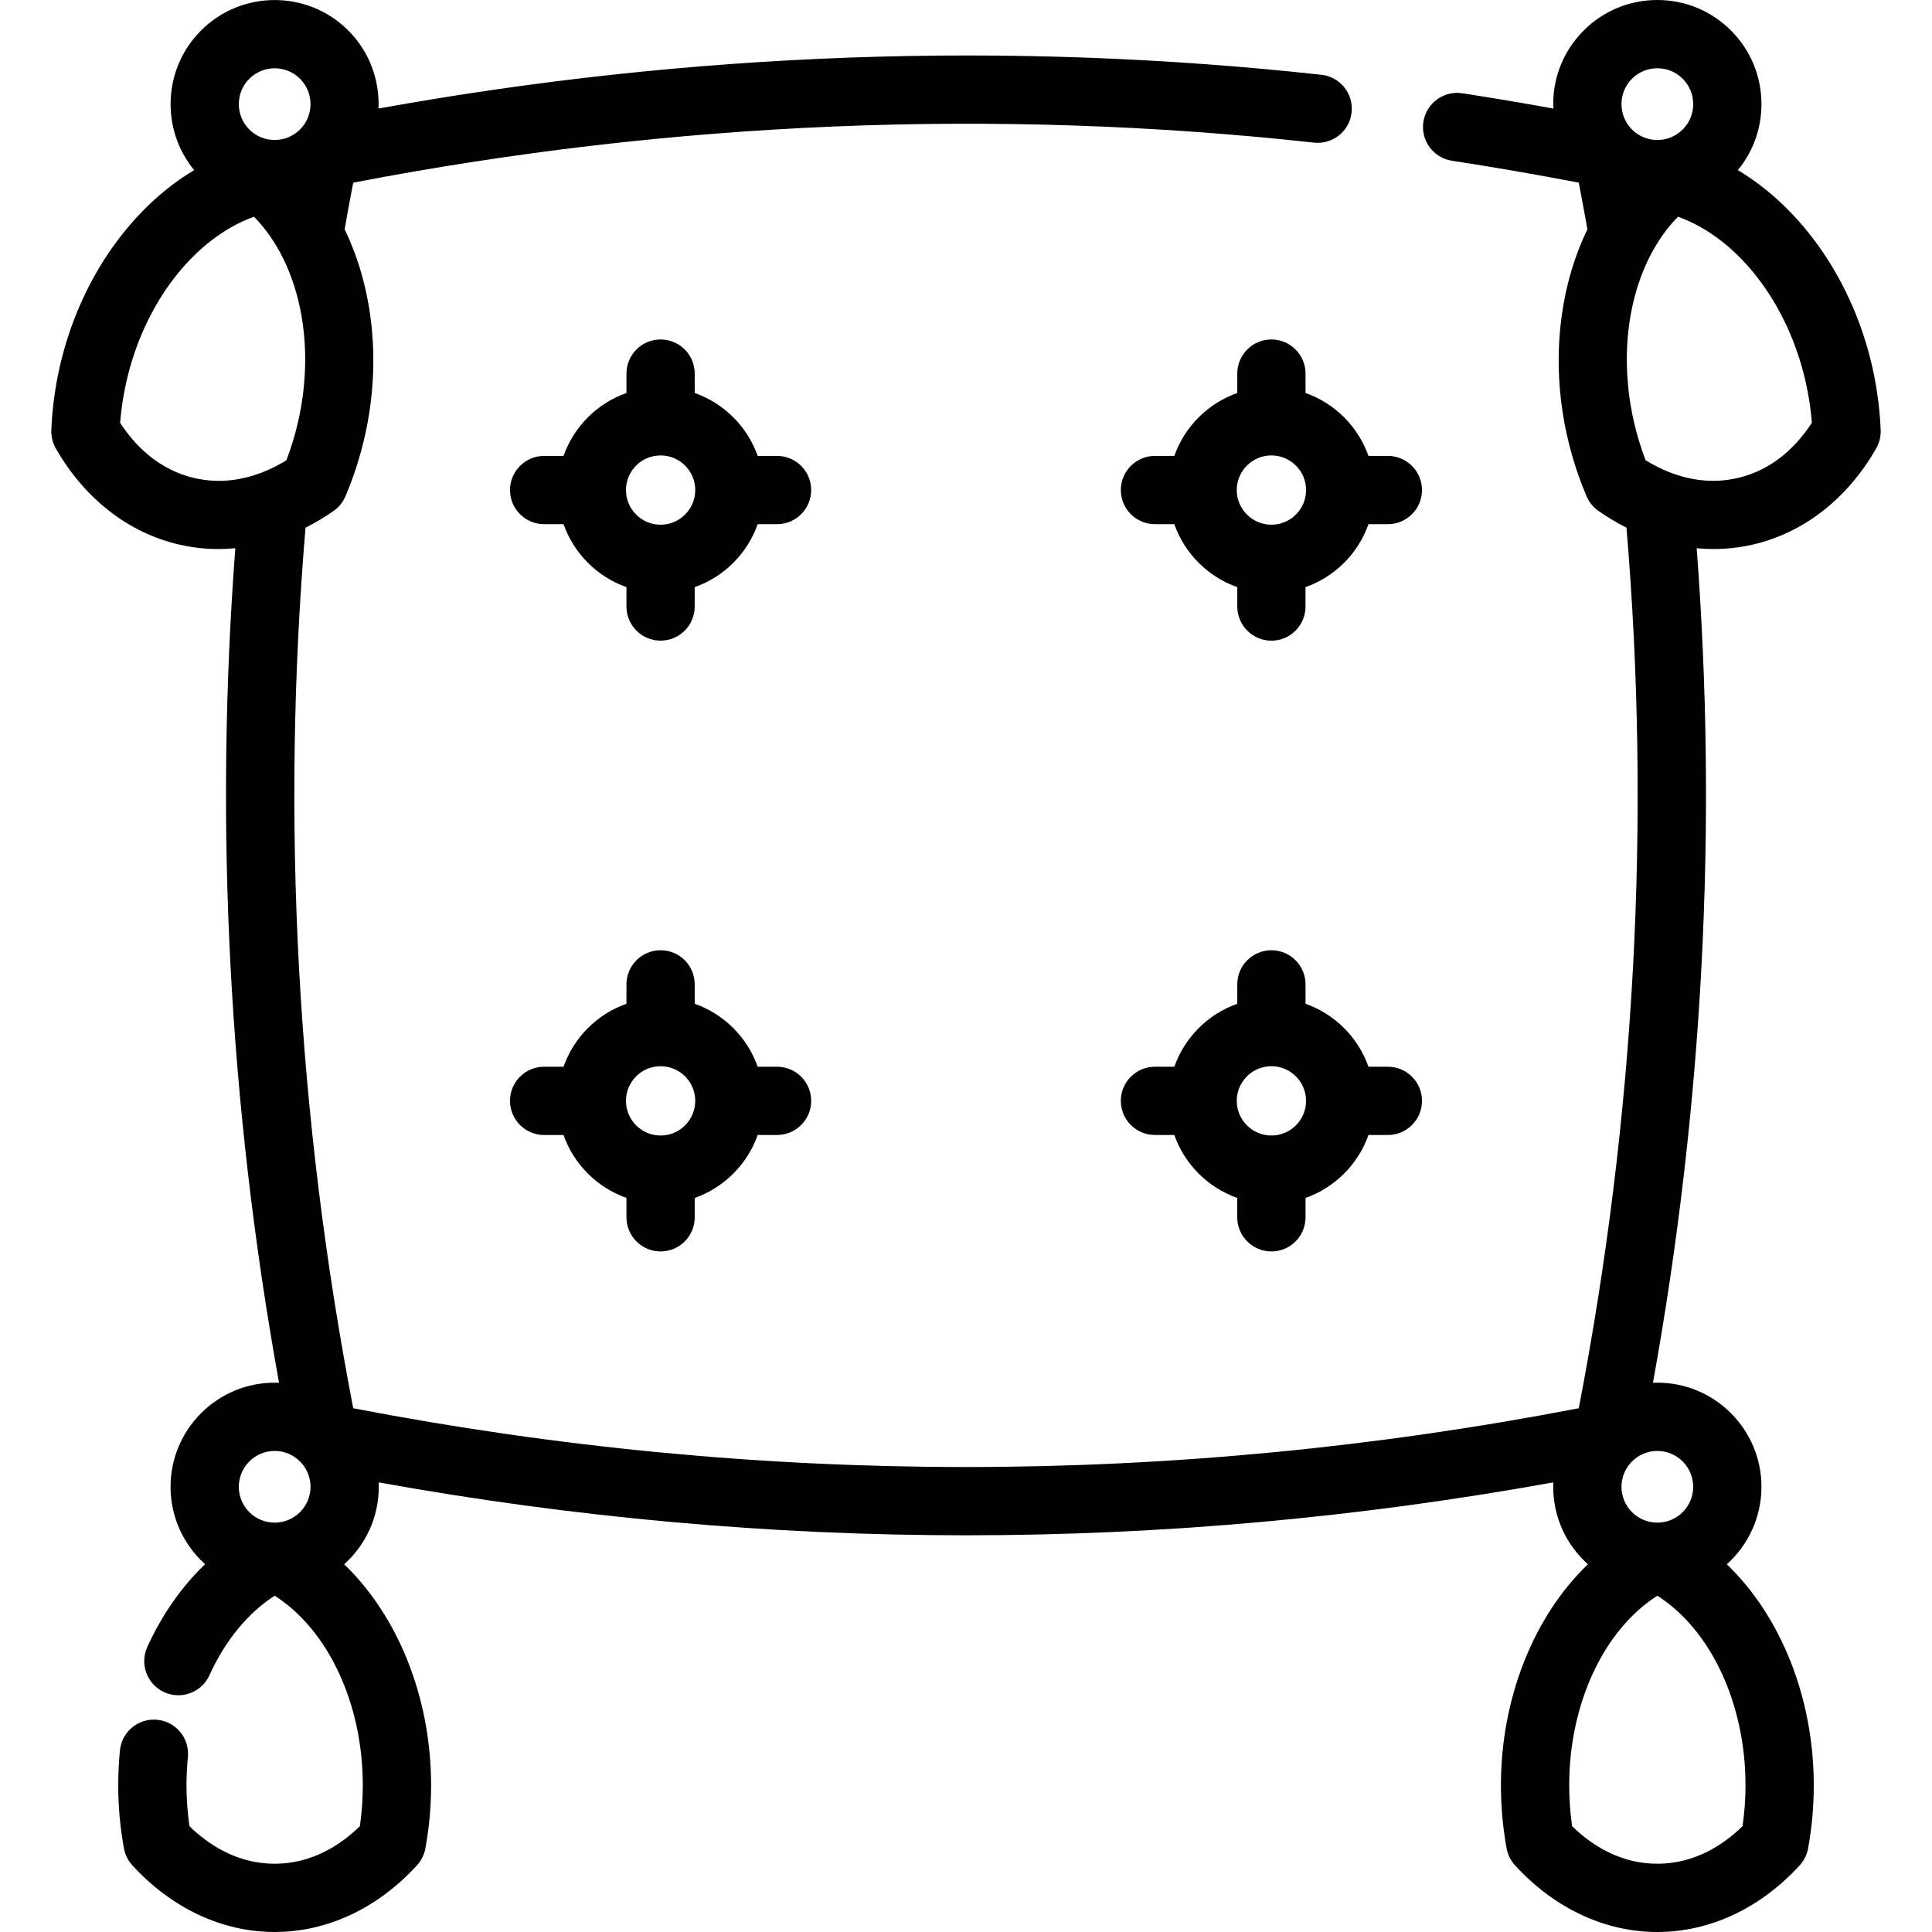 <svg width="51" height="51" viewBox="0 0 51 51" fill="none" xmlns="http://www.w3.org/2000/svg">
<g clip-path="url(#clip0)">
<path d="M20.512 12.035H20.001C19.728 11.261 19.114 10.647 18.339 10.374V9.862C18.339 9.364 17.936 8.961 17.438 8.961C16.941 8.961 16.537 9.364 16.537 9.862V10.374C15.763 10.647 15.149 11.261 14.876 12.035H14.364C13.867 12.035 13.463 12.438 13.463 12.936C13.463 13.434 13.867 13.837 14.364 13.837H14.876C15.149 14.611 15.763 15.226 16.537 15.499V16.01C16.537 16.508 16.941 16.911 17.438 16.911C17.936 16.911 18.339 16.508 18.339 16.01V15.499C19.114 15.226 19.728 14.611 20.001 13.837H20.512C21.01 13.837 21.413 13.434 21.413 12.936C21.413 12.438 21.01 12.035 20.512 12.035ZM17.438 13.851C16.935 13.851 16.526 13.443 16.524 12.94C16.524 12.939 16.524 12.938 16.524 12.936C16.524 12.935 16.524 12.934 16.524 12.932C16.526 12.431 16.933 12.024 17.435 12.022C17.436 12.022 17.437 12.022 17.438 12.022C17.439 12.022 17.44 12.022 17.441 12.022C17.944 12.024 18.353 12.433 18.353 12.937C18.353 13.441 17.943 13.851 17.438 13.851Z" fill="black"/>
<path d="M36.636 12.035H36.124C35.851 11.261 35.237 10.647 34.463 10.374V9.862C34.463 9.365 34.059 8.961 33.562 8.961C33.064 8.961 32.661 9.365 32.661 9.862V10.374C31.887 10.647 31.273 11.261 30.999 12.035H30.488C29.99 12.035 29.587 12.439 29.587 12.936C29.587 13.434 29.99 13.837 30.488 13.837H30.999C31.272 14.612 31.886 15.226 32.661 15.499V16.011C32.661 16.508 33.064 16.912 33.562 16.912C34.059 16.912 34.462 16.508 34.462 16.011V15.499C35.237 15.226 35.852 14.612 36.124 13.837H36.636C37.133 13.837 37.537 13.434 37.537 12.936C37.537 12.439 37.133 12.035 36.636 12.035ZM33.562 13.851C33.059 13.851 32.65 13.443 32.647 12.941C32.647 12.94 32.648 12.938 32.648 12.936C32.648 12.935 32.647 12.933 32.647 12.932C32.65 12.431 33.057 12.024 33.559 12.022C33.56 12.022 33.561 12.022 33.562 12.022C33.563 12.022 33.564 12.022 33.565 12.022C34.068 12.024 34.477 12.433 34.477 12.937C34.477 13.441 34.066 13.851 33.562 13.851Z" fill="black"/>
<path d="M20.512 28.159H20.001C19.728 27.384 19.113 26.77 18.339 26.497V25.985C18.339 25.488 17.936 25.084 17.438 25.084C16.941 25.084 16.537 25.488 16.537 25.985V26.497C15.763 26.77 15.149 27.384 14.876 28.159H14.364C13.866 28.159 13.463 28.562 13.463 29.06C13.463 29.557 13.866 29.961 14.364 29.961H14.876C15.148 30.735 15.763 31.349 16.537 31.622V32.134C16.537 32.631 16.941 33.035 17.438 33.035C17.936 33.035 18.339 32.631 18.339 32.134V31.623C19.113 31.349 19.728 30.735 20.001 29.961H20.512C21.01 29.961 21.413 29.557 21.413 29.06C21.413 28.562 21.01 28.159 20.512 28.159ZM17.438 29.975C16.935 29.975 16.526 29.566 16.524 29.064C16.524 29.062 16.524 29.061 16.524 29.06C16.524 29.058 16.524 29.057 16.524 29.056C16.526 28.554 16.933 28.147 17.435 28.145C17.436 28.145 17.437 28.145 17.438 28.145C17.439 28.145 17.44 28.145 17.441 28.145C17.944 28.147 18.353 28.557 18.353 29.06C18.353 29.564 17.943 29.975 17.438 29.975Z" fill="black"/>
<path d="M36.636 28.159H36.124C35.851 27.384 35.237 26.77 34.463 26.497V25.985C34.463 25.488 34.059 25.084 33.562 25.084C33.064 25.084 32.661 25.488 32.661 25.985V26.497C31.887 26.77 31.272 27.385 30.999 28.159H30.487C29.99 28.159 29.587 28.562 29.587 29.06C29.587 29.557 29.99 29.961 30.487 29.961H30.999C31.272 30.735 31.886 31.349 32.66 31.623V32.134C32.661 32.631 33.064 33.035 33.562 33.035C34.059 33.035 34.463 32.631 34.463 32.134V31.623C35.237 31.349 35.852 30.735 36.124 29.961H36.636C37.133 29.961 37.537 29.557 37.537 29.06C37.537 28.562 37.133 28.159 36.636 28.159ZM33.562 29.975C33.059 29.975 32.65 29.567 32.647 29.064C32.647 29.063 32.648 29.061 32.648 29.06C32.648 29.058 32.647 29.057 32.647 29.055C32.65 28.554 33.057 28.147 33.559 28.145C33.56 28.145 33.561 28.145 33.562 28.145C33.563 28.145 33.564 28.145 33.565 28.145C34.068 28.147 34.477 28.557 34.477 29.06C34.477 29.564 34.066 29.975 33.562 29.975Z" fill="black"/>
<path d="M49.425 9.693C48.911 7.416 47.567 5.501 45.875 4.491C46.279 4.001 46.498 3.392 46.498 2.749C46.498 2.014 46.212 1.324 45.693 0.805C45.693 0.805 45.693 0.805 45.693 0.805C45.174 0.286 44.484 0 43.75 0C43.016 0 42.325 0.286 41.806 0.805C41.287 1.324 41.001 2.014 41.001 2.749C41.001 2.788 41.005 2.827 41.007 2.866C40.203 2.72 39.398 2.584 38.601 2.462C38.109 2.387 37.649 2.725 37.574 3.217C37.498 3.708 37.836 4.168 38.328 4.243C39.438 4.413 40.561 4.608 41.676 4.822C41.758 5.248 41.833 5.655 41.904 6.053C41.151 7.605 40.931 9.569 41.369 11.511C41.493 12.059 41.666 12.595 41.883 13.103C41.949 13.259 42.058 13.392 42.197 13.489C42.437 13.656 42.684 13.803 42.935 13.929C43.584 21.645 43.163 29.458 41.676 37.174C30.939 39.243 20.061 39.243 9.324 37.174C7.837 29.459 7.416 21.645 8.065 13.929C8.317 13.803 8.563 13.656 8.803 13.489C8.942 13.392 9.051 13.259 9.118 13.103C9.334 12.595 9.507 12.059 9.631 11.511C10.069 9.569 9.85 7.605 9.097 6.053C9.167 5.654 9.243 5.247 9.324 4.822C17.744 3.2 26.273 2.844 34.686 3.765C35.18 3.82 35.625 3.462 35.679 2.968C35.733 2.473 35.376 2.028 34.882 1.974C26.626 1.07 18.261 1.37 9.992 2.865C10.023 2.123 9.759 1.371 9.194 0.805C8.122 -0.267 6.378 -0.267 5.307 0.805C4.3 1.812 4.239 3.413 5.125 4.491C3.433 5.501 2.089 7.416 1.575 9.693C1.451 10.241 1.377 10.799 1.355 11.351C1.348 11.52 1.389 11.688 1.472 11.835C2.236 13.171 3.4 14.075 4.75 14.38C5.085 14.456 5.426 14.493 5.768 14.493C5.916 14.493 6.064 14.486 6.212 14.472C5.656 21.789 6.043 29.186 7.366 36.502C7.328 36.501 7.289 36.499 7.25 36.499C5.735 36.499 4.502 37.732 4.502 39.248C4.502 40.059 4.855 40.788 5.414 41.291C4.799 41.879 4.277 42.621 3.888 43.477C3.682 43.93 3.883 44.464 4.336 44.67C4.788 44.876 5.323 44.675 5.529 44.222C5.945 43.304 6.548 42.574 7.251 42.123C8.658 43.02 9.577 44.965 9.577 47.127C9.577 47.49 9.551 47.852 9.5 48.207C8.999 48.695 8.242 49.198 7.25 49.198C6.259 49.198 5.502 48.695 5.001 48.207C4.95 47.852 4.923 47.49 4.923 47.127C4.923 46.877 4.936 46.627 4.96 46.383C5.009 45.888 4.647 45.447 4.152 45.398C3.656 45.349 3.215 45.71 3.166 46.206C3.137 46.509 3.121 46.819 3.121 47.127C3.121 47.689 3.172 48.25 3.272 48.793C3.302 48.959 3.379 49.114 3.493 49.239C4.532 50.375 5.866 51 7.251 51C8.635 51 9.969 50.375 11.008 49.239C11.122 49.114 11.199 48.959 11.229 48.793C11.329 48.25 11.38 47.689 11.38 47.127C11.38 44.806 10.5 42.652 9.085 41.293C9.646 40.789 9.999 40.059 9.999 39.248C9.999 39.209 9.998 39.17 9.996 39.131C15.145 40.061 20.322 40.528 25.5 40.528C30.678 40.528 35.856 40.062 41.004 39.131C41.003 39.17 41.001 39.209 41.001 39.248C41.001 40.059 41.355 40.789 41.916 41.293C40.501 42.652 39.621 44.805 39.621 47.127C39.621 47.689 39.672 48.249 39.771 48.793C39.801 48.959 39.878 49.114 39.992 49.239C41.031 50.375 42.366 51 43.75 51C45.134 51 46.469 50.375 47.508 49.239C47.622 49.114 47.699 48.959 47.729 48.793C47.829 48.249 47.879 47.689 47.879 47.127C47.879 44.805 46.999 42.652 45.584 41.293C46.145 40.789 46.498 40.059 46.498 39.248C46.498 37.732 45.266 36.499 43.75 36.499C43.711 36.499 43.673 36.501 43.634 36.502C44.957 29.186 45.344 21.788 44.788 14.472C44.937 14.486 45.085 14.493 45.232 14.493C45.574 14.493 45.915 14.456 46.25 14.38C47.6 14.075 48.765 13.171 49.528 11.835C49.611 11.688 49.652 11.52 49.645 11.351C49.623 10.799 49.549 10.241 49.425 9.693ZM6.581 2.079C6.766 1.895 7.008 1.802 7.25 1.802C7.493 1.802 7.735 1.895 7.92 2.079C8.289 2.448 8.289 3.049 7.92 3.418C7.741 3.597 7.503 3.695 7.25 3.695C6.998 3.695 6.76 3.597 6.581 3.418C6.212 3.049 6.212 2.448 6.581 2.079ZM6.938 12.463C6.918 12.47 6.9 12.477 6.881 12.485C6.382 12.672 5.791 12.768 5.147 12.623C4.179 12.404 3.552 11.747 3.171 11.16C3.199 10.803 3.253 10.444 3.333 10.089C3.809 7.981 5.135 6.286 6.705 5.721C6.953 5.972 7.168 6.265 7.351 6.589C7.364 6.614 7.377 6.638 7.392 6.662C8.042 7.863 8.241 9.485 7.873 11.114C7.793 11.469 7.688 11.817 7.56 12.151C7.375 12.264 7.167 12.373 6.938 12.463ZM7.25 40.194C6.729 40.194 6.304 39.77 6.304 39.248C6.304 38.726 6.729 38.301 7.25 38.301C7.772 38.301 8.197 38.726 8.197 39.248C8.197 39.77 7.772 40.194 7.25 40.194ZM42.803 2.749C42.803 2.496 42.901 2.258 43.08 2.079C43.259 1.9 43.497 1.802 43.75 1.802C44.002 1.802 44.24 1.9 44.419 2.079C44.419 2.079 44.419 2.079 44.419 2.079C44.598 2.258 44.696 2.496 44.696 2.749C44.696 3.001 44.598 3.239 44.419 3.418C44.24 3.597 44.002 3.695 43.75 3.695C43.497 3.695 43.259 3.597 43.08 3.418C42.901 3.239 42.803 3.002 42.803 2.749ZM46.077 47.127C46.077 47.49 46.051 47.852 45.999 48.207C45.498 48.695 44.742 49.198 43.75 49.198C42.758 49.198 42.001 48.695 41.5 48.207C41.449 47.852 41.423 47.49 41.423 47.127C41.423 44.965 42.342 43.02 43.75 42.123C45.157 43.02 46.077 44.965 46.077 47.127ZM43.75 38.301C44.272 38.301 44.696 38.726 44.696 39.248C44.696 39.77 44.272 40.194 43.75 40.194C43.228 40.194 42.803 39.77 42.803 39.248C42.803 38.726 43.228 38.301 43.75 38.301ZM45.853 12.622C45.22 12.765 44.637 12.675 44.143 12.493C44.117 12.482 44.09 12.472 44.062 12.463C43.834 12.373 43.625 12.264 43.441 12.151C43.312 11.816 43.207 11.469 43.127 11.114C42.76 9.485 42.958 7.863 43.608 6.662C43.623 6.638 43.637 6.613 43.649 6.588C43.833 6.264 44.047 5.971 44.296 5.721C45.866 6.285 47.191 7.98 47.667 10.089C47.747 10.444 47.801 10.803 47.829 11.16C47.448 11.746 46.821 12.404 45.853 12.622Z" fill="black"/>
</g>
<defs>
<clipPath id="clip0">
<rect width="51" height="51" fill="white"/>
</clipPath>
</defs>
</svg>
